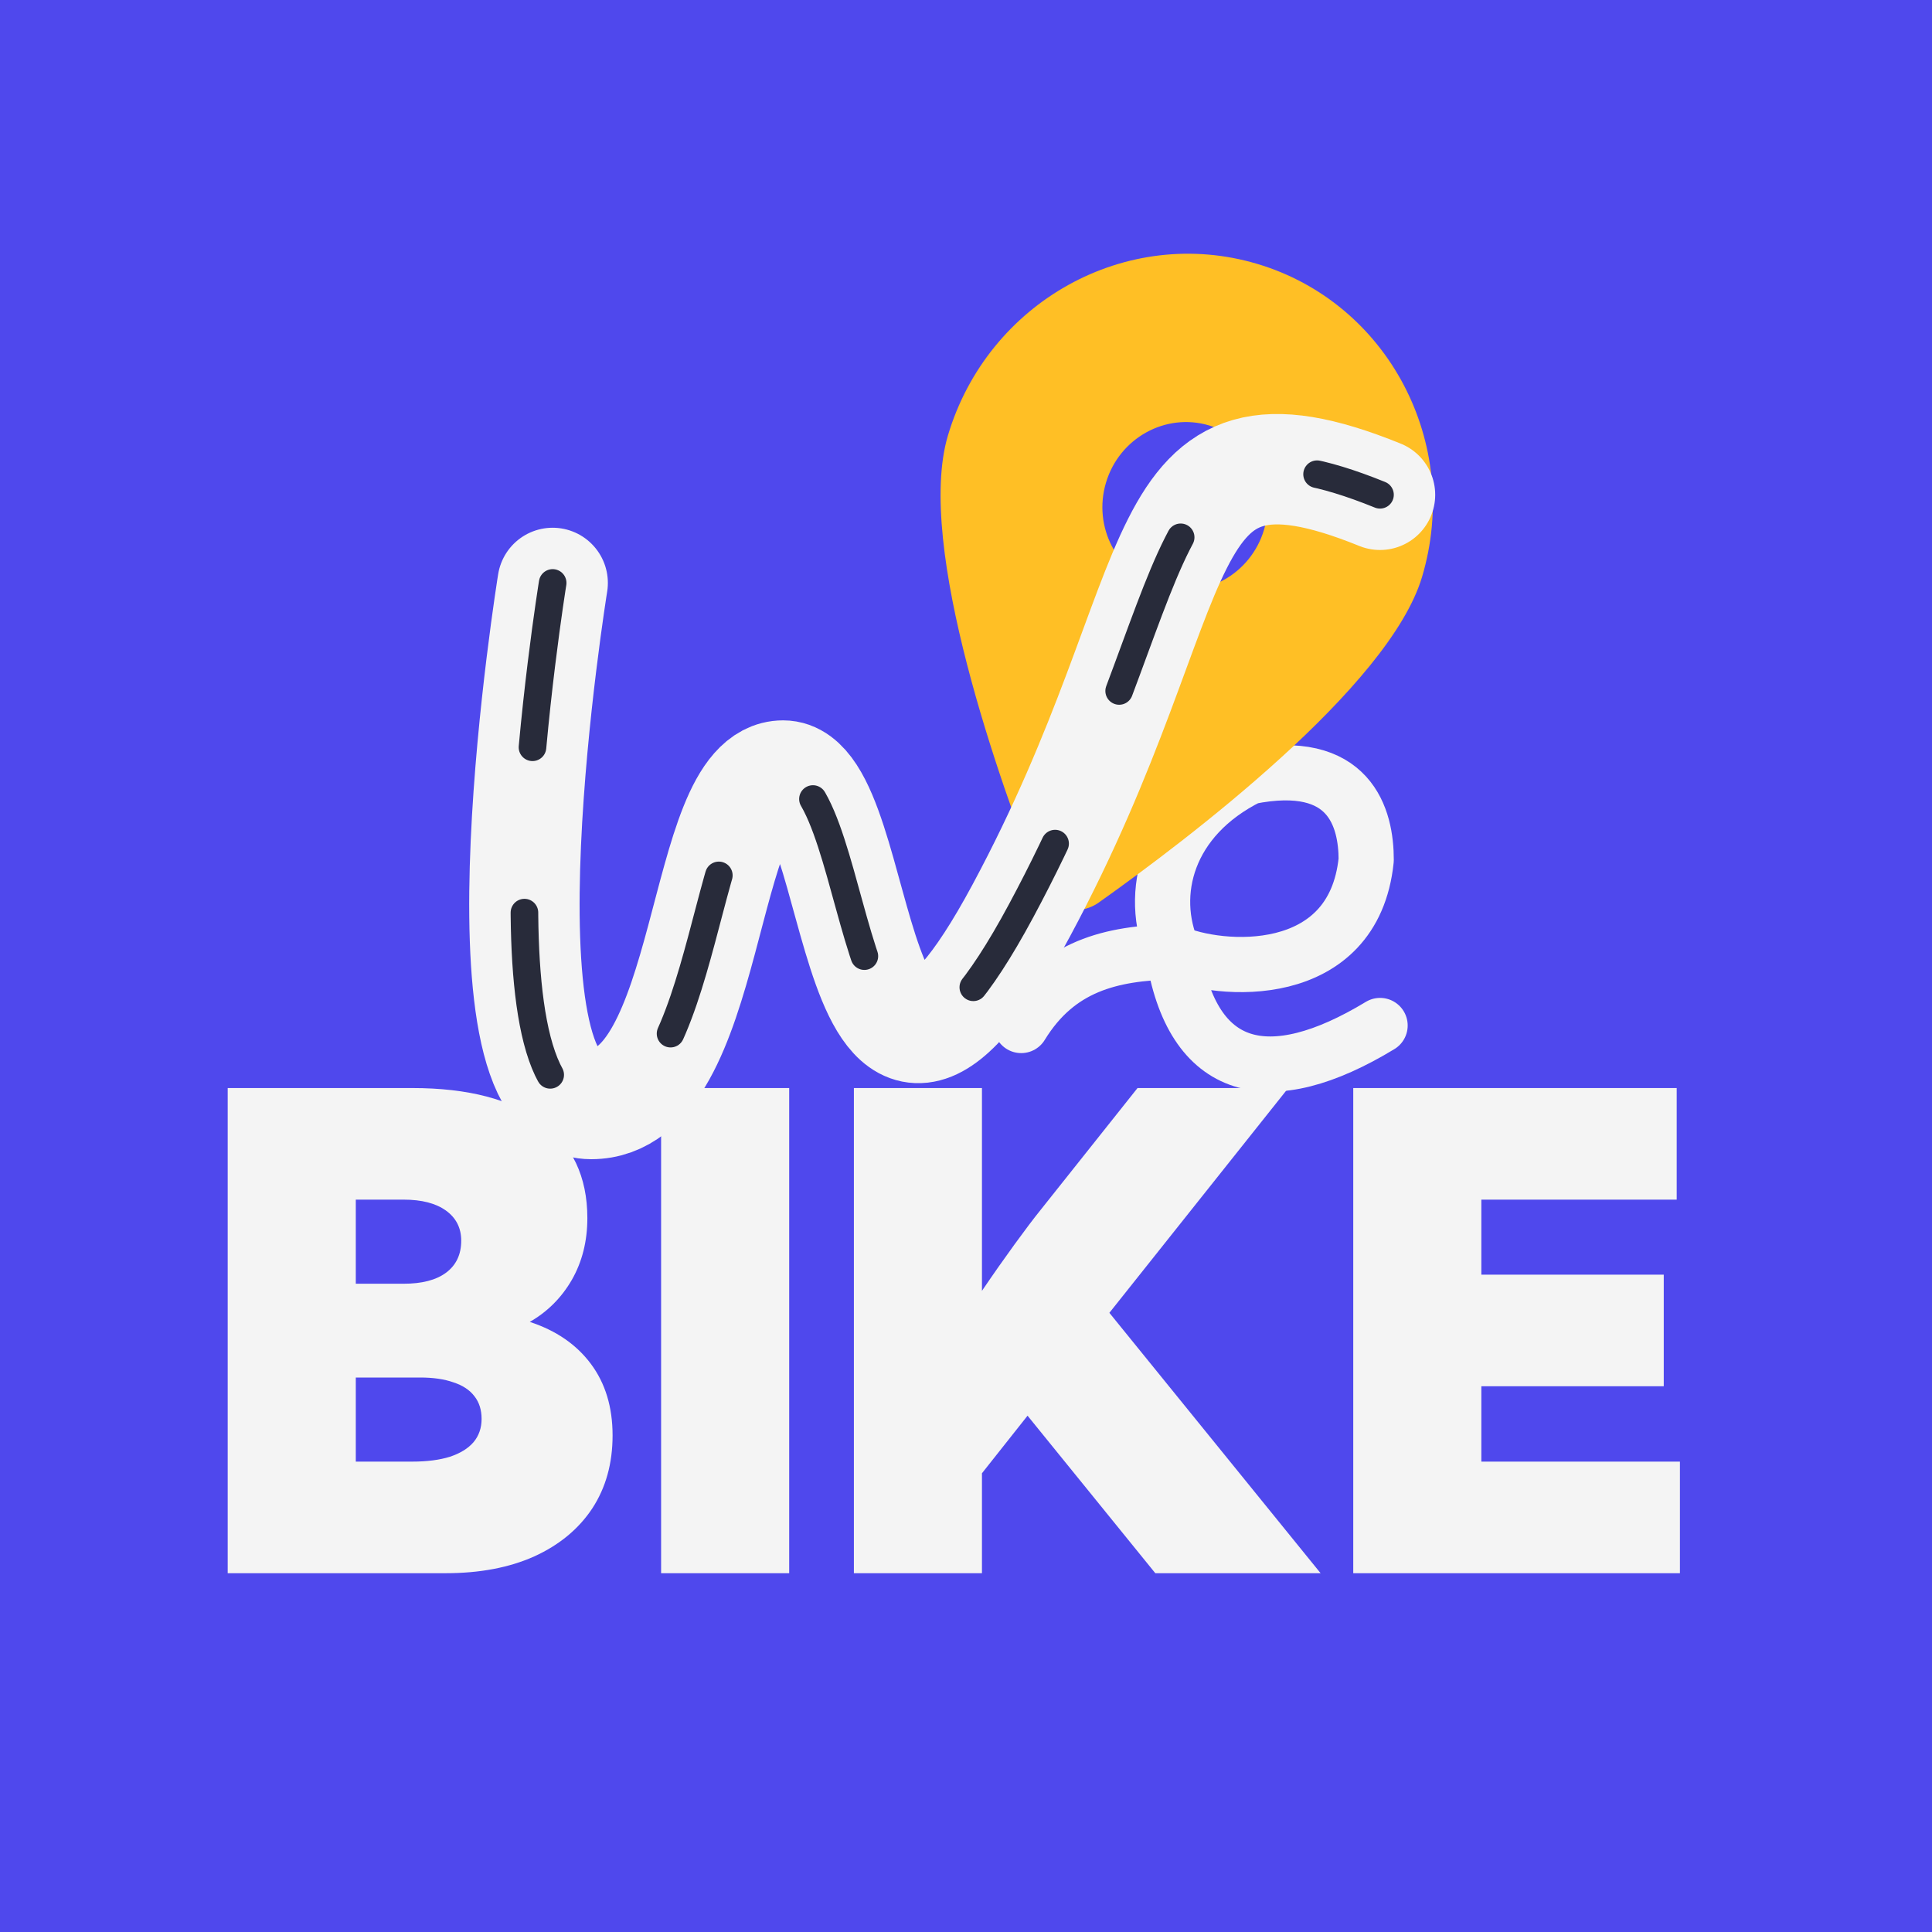 <svg width="70" height="70" viewBox="0 0 70 70" fill="none" xmlns="http://www.w3.org/2000/svg">
<rect width="70" height="70" fill="#4F48ED"/>
<path d="M42.5 34.487C44.157 35.236 49.042 35.614 49.5 31.156C49.5 29.656 48.934 27.403 45.254 28.146C42.266 29.632 41.587 32.385 42.5 34.487ZM42.5 34.487C43.188 38.945 46.003 39.582 50.003 37.156M42.5 34.487C40.274 34.535 38.329 34.986 37 37.156" stroke="#F4F4F4" stroke-width="2" stroke-linecap="round" stroke-linejoin="round"/>
<path d="M39.807 32.703C42.977 30.452 50.333 24.898 51.524 20.901C52.969 16.055 50.294 10.975 45.552 9.561C40.81 8.147 35.79 10.932 34.345 15.779C33.154 19.776 36.266 28.451 37.686 32.071C38.028 32.935 39.048 33.239 39.807 32.703V32.703ZM42.062 21.267C40.483 20.796 39.59 19.101 40.072 17.487C40.553 15.873 42.228 14.943 43.807 15.414C45.386 15.885 46.279 17.58 45.798 19.194C45.316 20.808 43.641 21.738 42.062 21.267Z" fill="#FFBF25"/>
<path d="M20.024 21.121C20.024 21.121 16.967 40 21.418 40C25.87 40 25.314 28.1 28.374 28.1C31.435 28.1 30.617 44.868 36.999 32.995C43.382 21.121 41.375 14.431 50 17.927" stroke="#F4F4F4" stroke-width="4" stroke-linecap="round" stroke-linejoin="round"/>
<path d="M20.024 21.121C20.024 21.121 16.967 40 21.418 40C25.87 40 25.314 28.1 28.374 28.1C31.435 28.1 30.617 44.868 36.999 32.995C43.382 21.121 41.375 14.431 50 17.927" stroke="#282B3A" stroke-linecap="round" stroke-linejoin="round" stroke-dasharray="6 6"/>
<path d="M8.25 57V39.422H14.941C16.965 39.422 18.527 39.832 19.629 40.652C20.73 41.473 21.281 42.633 21.281 44.133C21.281 44.969 21.094 45.715 20.719 46.371C20.344 47.02 19.836 47.527 19.195 47.895C20.148 48.207 20.887 48.715 21.41 49.418C21.934 50.121 22.195 50.984 22.195 52.008C22.195 53.023 21.949 53.906 21.457 54.656C20.965 55.398 20.266 55.977 19.359 56.391C18.453 56.797 17.383 57 16.148 57H8.25ZM12.891 46.512H14.625C15.289 46.512 15.801 46.379 16.16 46.113C16.527 45.84 16.711 45.453 16.711 44.953C16.711 44.492 16.527 44.129 16.16 43.863C15.793 43.598 15.281 43.465 14.625 43.465H12.891V46.512ZM12.891 52.957H14.941C15.473 52.957 15.926 52.898 16.301 52.781C16.676 52.656 16.961 52.48 17.156 52.254C17.352 52.02 17.449 51.738 17.449 51.41C17.449 51.082 17.363 50.809 17.191 50.59C17.02 50.363 16.766 50.195 16.43 50.086C16.102 49.969 15.699 49.91 15.223 49.91H12.891V52.957ZM28.594 39.422V57H23.953V39.422H28.594ZM35.578 57H30.938V39.422H35.578V46.77C35.992 46.16 36.387 45.598 36.762 45.082C37.137 44.566 37.453 44.148 37.711 43.828L41.215 39.422H46.676L40.195 47.566L47.848 57H41.859L37.23 51.293L35.578 53.379V57ZM49.031 57V39.422H60.75V43.465H53.672V46.184H60.281V50.227H53.672V52.957H60.867V57H49.031Z" fill="#F4F4F4"/>
</svg>
